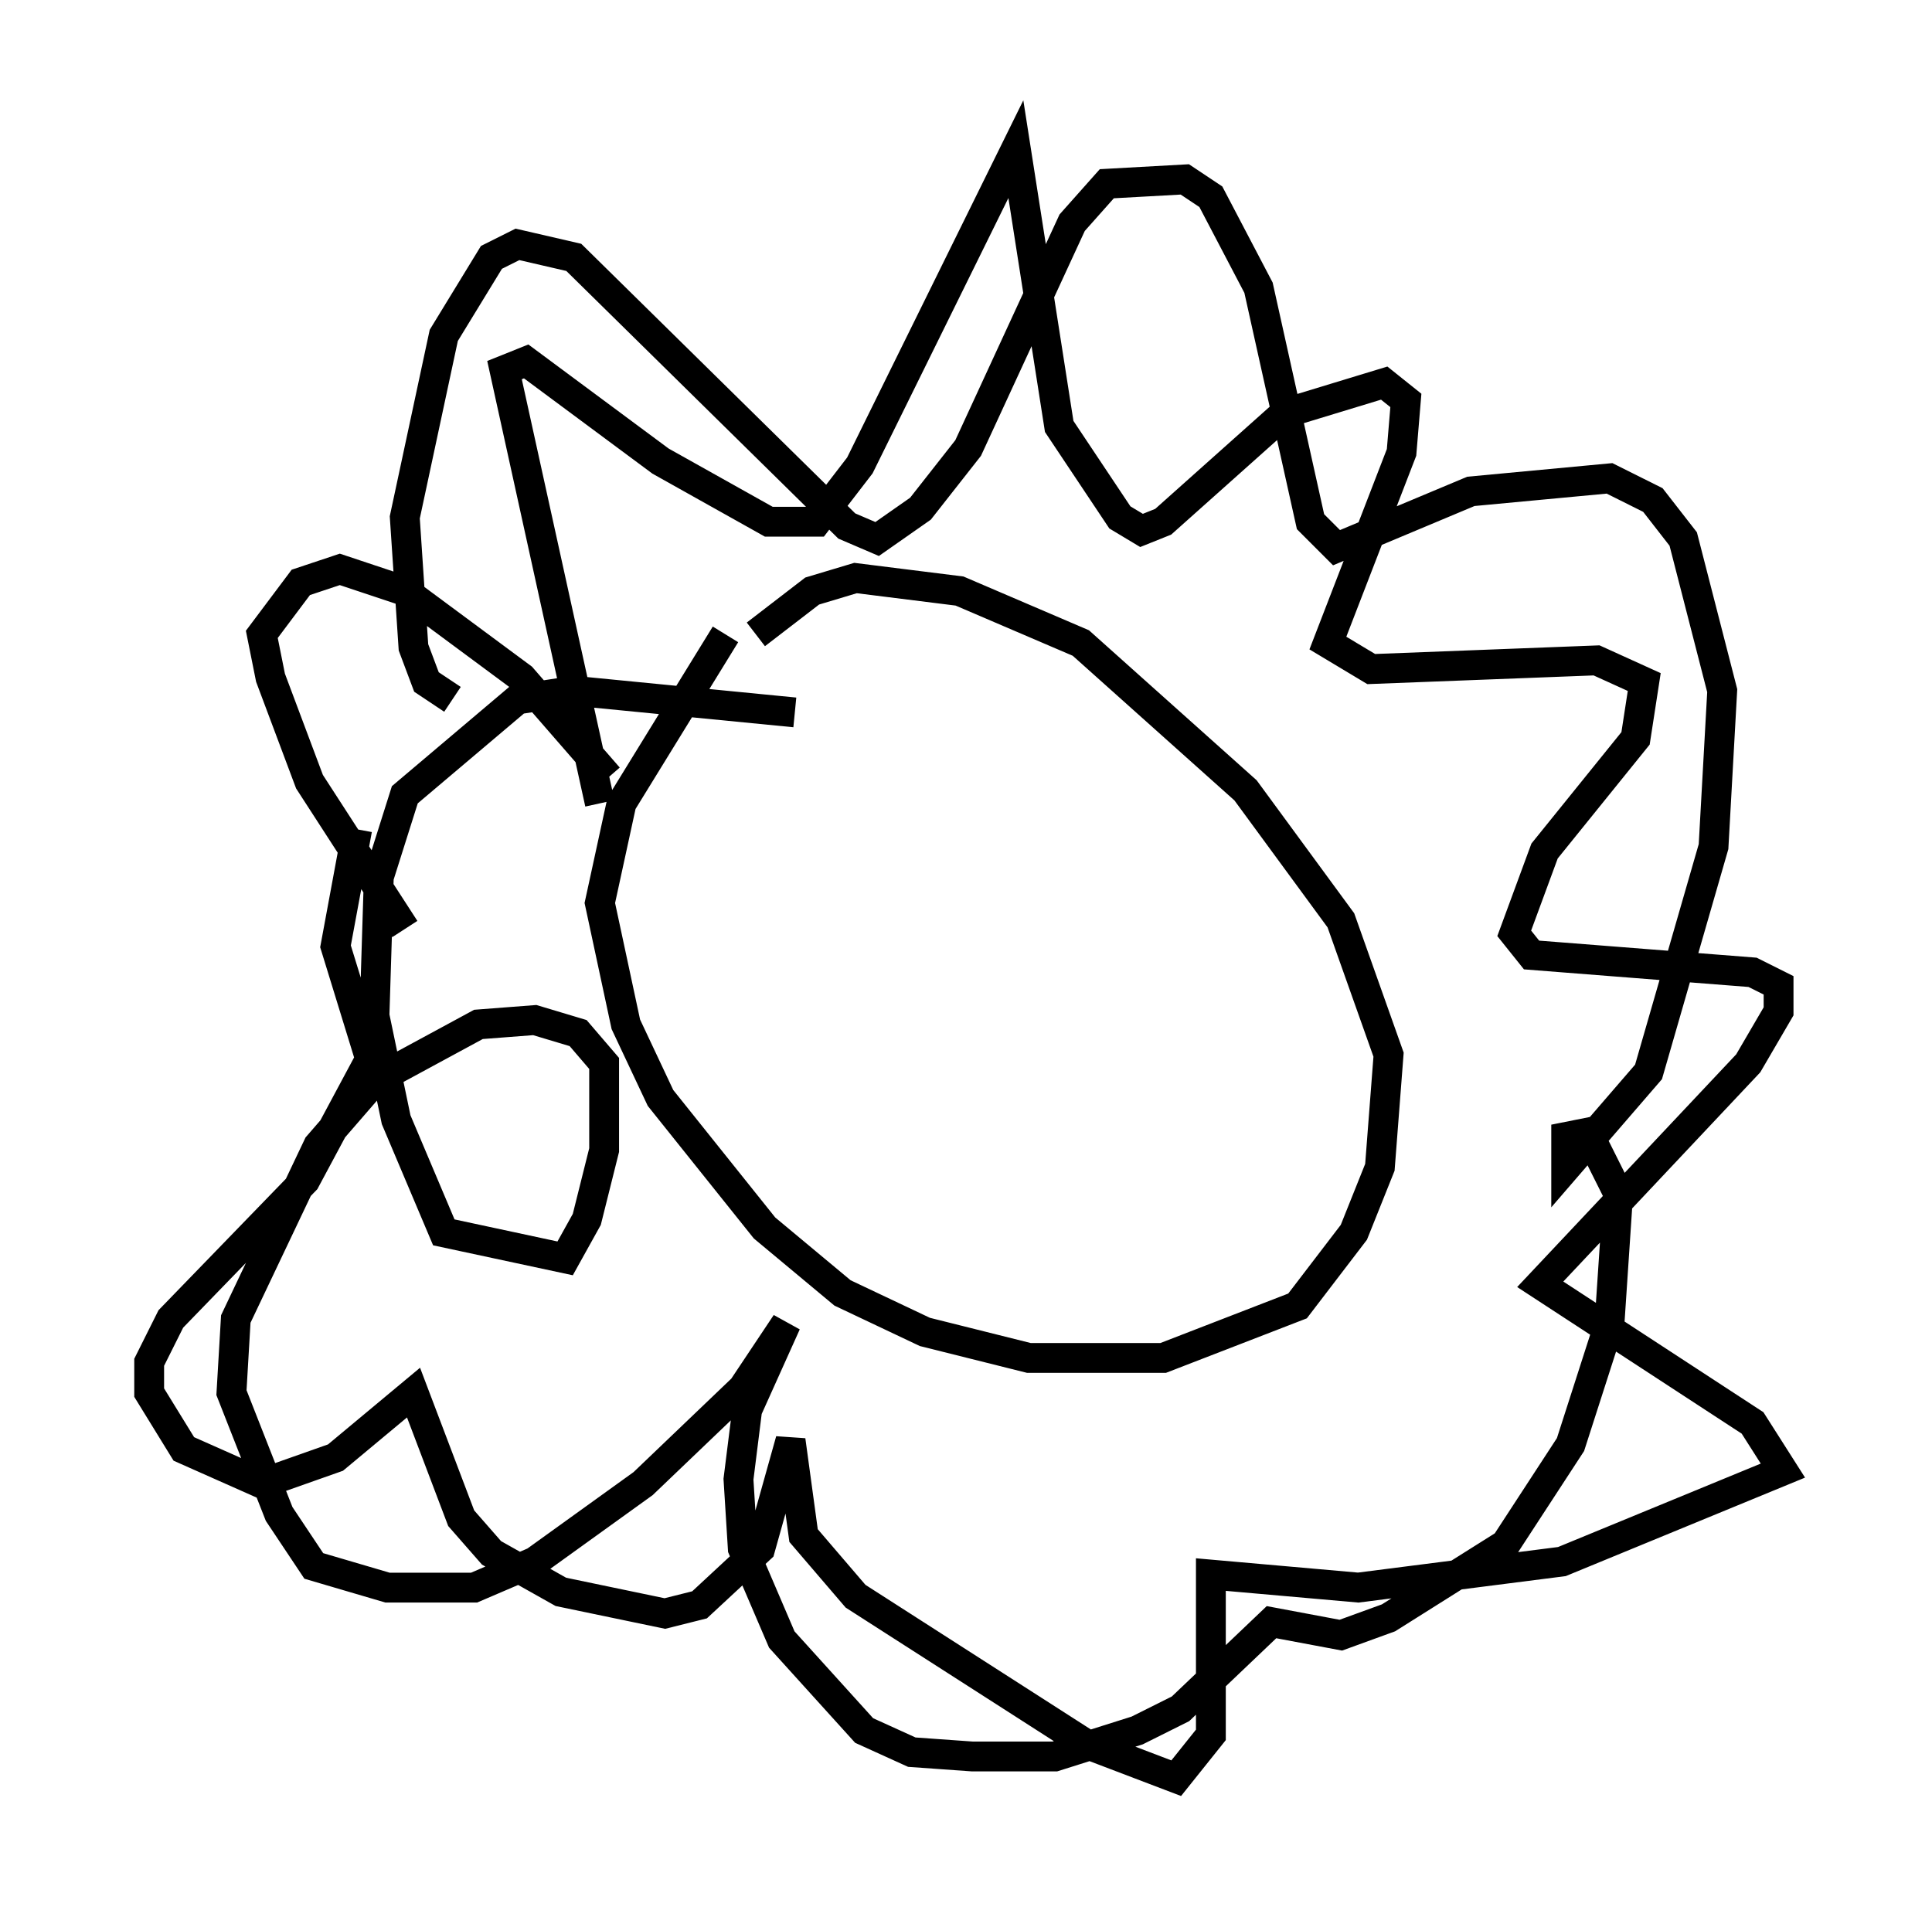 <?xml version="1.0" encoding="utf-8" ?>
<svg baseProfile="full" height="64.614" version="1.1" width="64.76" xmlns="http://www.w3.org/2000/svg" xmlns:ev="http://www.w3.org/2001/xml-events" xmlns:xlink="http://www.w3.org/1999/xlink"><defs /><rect fill="white" height="64.614" width="64.76" x="0" y="0" /><path d="M26.352, 20.106 m-2.034, 1.162 l-3.486, 5.665 -0.726, 3.341 l0.872, 4.067 1.162, 2.469 l3.486, 4.358 2.615, 2.179 l2.76, 1.307 3.486, 0.872 l4.503, 0.0 4.503, -1.743 l1.888, -2.469 0.872, -2.179 l0.291, -3.777 -1.598, -4.503 l-3.196, -4.358 -5.52, -4.939 l-4.067, -1.743 -3.486, -0.436 l-1.453, 0.436 -1.888, 1.453 m-5.229, 5.665 l-3.196, -14.525 0.726, -0.291 l4.503, 3.341 3.631, 2.034 l1.598, 0.0 1.453, -1.888 l5.229, -10.603 1.453, 9.296 l2.034, 3.05 0.726, 0.436 l0.726, -0.291 4.067, -3.631 l3.341, -1.017 0.726, 0.581 l-0.145, 1.743 -2.469, 6.391 l1.453, 0.872 7.553, -0.291 l1.598, 0.726 -0.291, 1.888 l-3.05, 3.777 -1.017, 2.76 l0.581, 0.726 7.408, 0.581 l0.872, 0.436 0.0, 0.872 l-1.017, 1.743 -6.972, 7.408 l7.117, 4.648 1.017, 1.598 l-7.408, 3.05 -6.827, 0.872 l-4.939, -0.436 0.0, 5.374 l-1.162, 1.453 -3.05, -1.162 l-7.698, -4.939 -1.743, -2.034 l-0.436, -3.196 -1.017, 3.631 l-2.034, 1.888 -1.162, 0.291 l-3.486, -0.726 -2.324, -1.307 l-1.017, -1.162 -1.598, -4.212 l-2.615, 2.179 -2.469, 0.872 l-2.615, -1.162 -1.162, -1.888 l0.0, -1.017 0.726, -1.453 l4.503, -4.648 2.179, -4.067 l-1.162, -3.777 0.726, -3.922 m1.598, 3.341 l-3.196, -4.939 -1.307, -3.486 l-0.291, -1.453 1.307, -1.743 l1.307, -0.436 2.179, 0.726 l3.922, 2.905 2.905, 3.341 m-5.229, -2.615 l-0.872, -0.581 -0.436, -1.162 l-0.291, -4.358 1.307, -6.101 l1.598, -2.615 0.872, -0.436 l1.888, 0.436 9.151, 9.006 l1.017, 0.436 1.453, -1.017 l1.598, -2.034 3.486, -7.553 l1.162, -1.307 2.615, -0.145 l0.872, 0.581 1.598, 3.05 l1.743, 7.844 0.872, 0.872 l4.503, -1.888 4.648, -0.436 l1.453, 0.726 1.017, 1.307 l1.307, 5.084 -0.291, 5.229 l-2.179, 7.553 -2.76, 3.196 l0.0, -1.017 0.726, -0.145 l1.017, 2.034 -0.291, 4.358 l-1.307, 4.067 -2.179, 3.341 l-3.922, 2.469 -1.598, 0.581 l-2.324, -0.436 -3.05, 2.905 l-1.453, 0.726 -2.76, 0.872 l-2.76, 0.0 -2.034, -0.145 l-1.598, -0.726 -2.76, -3.05 l-1.307, -3.05 -0.145, -2.324 l0.291, -2.324 1.307, -2.905 l-1.453, 2.179 -3.341, 3.196 l-3.631, 2.615 -2.034, 0.872 l-2.905, 0.0 -2.469, -0.726 l-1.162, -1.743 -1.598, -4.067 l0.145, -2.469 2.76, -5.81 l1.888, -2.179 3.486, -1.888 l1.888, -0.145 1.453, 0.436 l0.872, 1.017 0.0, 2.905 l-0.581, 2.324 -0.726, 1.307 l-4.067, -0.872 -1.598, -3.777 l-0.726, -3.486 0.145, -4.648 l0.872, -2.76 3.777, -3.196 l1.888, -0.291 7.408, 0.726 " fill="none" stroke="black" stroke-width="1" /></svg>